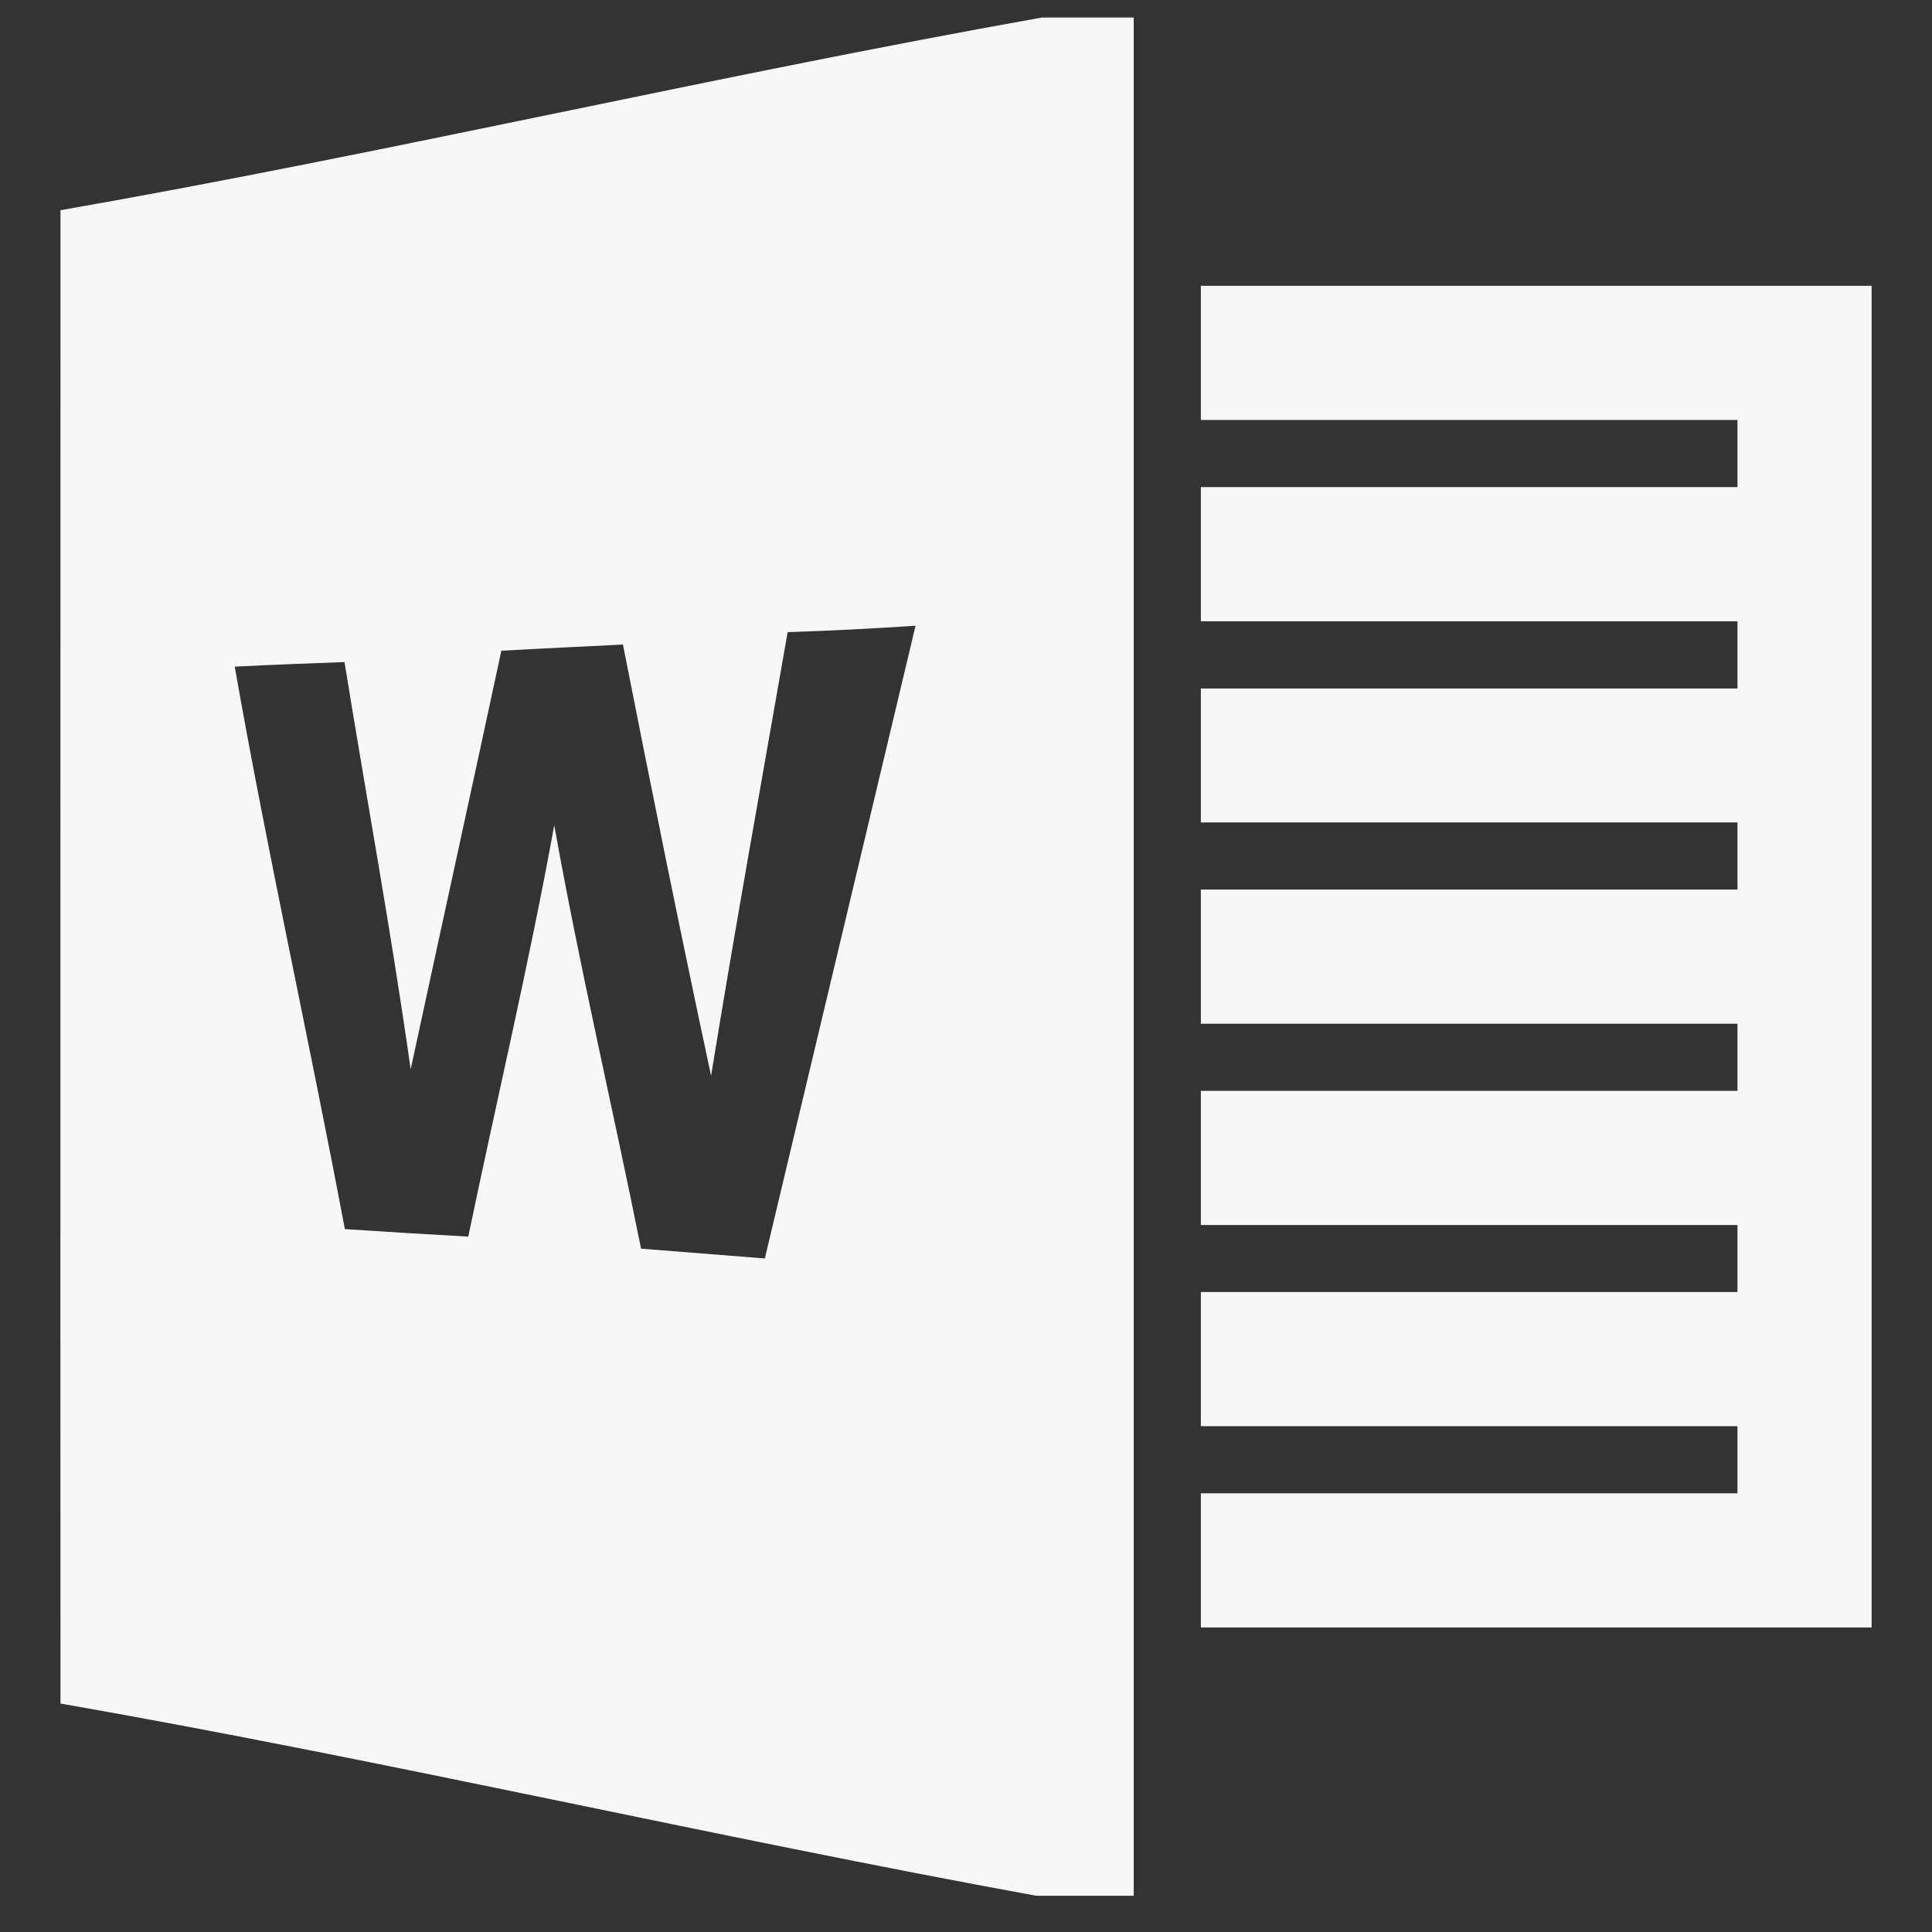 <?xml version="1.0" encoding="UTF-8" standalone="no"?>
<!-- Created with Inkscape (http://www.inkscape.org/) -->

<svg
   xmlns:dc="http://purl.org/dc/elements/1.1/"
   xmlns:cc="http://creativecommons.org/ns#"
   xmlns:rdf="http://www.w3.org/1999/02/22-rdf-syntax-ns#"
   xmlns:svg="http://www.w3.org/2000/svg"
   xmlns="http://www.w3.org/2000/svg"
   xmlns:xlink="http://www.w3.org/1999/xlink"
   xmlns:sodipodi="http://sodipodi.sourceforge.net/DTD/sodipodi-0.dtd"
   xmlns:inkscape="http://www.inkscape.org/namespaces/inkscape"
   version="1.1"
   width="16"
   height="16"
   id="svg7107"
   inkscape:version="0.92.2 (unknown)"
   sodipodi:docname="application-vnd.ms-word.svg">
  <rect width="100%" height="100%" fill="#333333" stroke="none"/>
  <sodipodi:namedview
     pagecolor="#ffffff"
     bordercolor="#F7F7F7"
     borderopacity="1"
     objecttolerance="10"
     gridtolerance="10"
     guidetolerance="10"
     inkscape:pageopacity="0"
     inkscape:pageshadow="2"
     inkscape:window-width="1920"
     inkscape:window-height="1013"
     id="namedview46"
     showgrid="true"
     inkscape:zoom="34.62427"
     inkscape:cx="2.2386517"
     inkscape:cy="6.158747"
     inkscape:window-x="0"
     inkscape:window-y="34"
     inkscape:window-maximized="1"
     inkscape:current-layer="svg7107"
     showguides="false">
    <inkscape:grid
       type="xygrid"
       id="grid3029"
       empspacing="5"
       visible="true"
       enabled="true"
       snapvisiblegridlinesonly="true" />
  </sodipodi:namedview>
  <defs
     id="defs7109">
    <linearGradient
       x1="24"
       y1="5"
       x2="24"
       y2="43"
       id="linearGradient5397"
       xlink:href="#linearGradient3924-64"
       gradientUnits="userSpaceOnUse"
       gradientTransform="matrix(0.459,0,0,0.459,0.974,8.972)" />
    <linearGradient
       id="linearGradient3924-64">
      <stop
         id="stop3926-3-6"
         style="stop-color:#ffffff;stop-opacity:1"
         offset="0" />
      <stop
         id="stop3928-0"
         style="stop-color:#ffffff;stop-opacity:0.235"
         offset="0.063" />
      <stop
         id="stop3930-3-59"
         style="stop-color:#ffffff;stop-opacity:0.157"
         offset="0.951" />
      <stop
         id="stop3932-0"
         style="stop-color:#ffffff;stop-opacity:0.392"
         offset="1" />
    </linearGradient>
    <linearGradient
       x1="227.204"
       y1="63.106"
       x2="227.204"
       y2="76.997"
       id="linearGradient5874-6"
       xlink:href="#linearGradient5803-0"
       gradientUnits="userSpaceOnUse"
       gradientTransform="translate(-214,-50)" />
    <linearGradient
       id="linearGradient5803-0">
      <stop
         id="stop5805-3"
         style="stop-color:#fff5ef;stop-opacity:1"
         offset="0" />
      <stop
         id="stop5807-4"
         style="stop-color:#fef8dd;stop-opacity:1"
         offset="1" />
    </linearGradient>
    <radialGradient
       cx="6.73"
       cy="9.957"
       r="12.672"
       fx="6.2"
       fy="9.957"
       id="radialGradient5679-7"
       xlink:href="#linearGradient2867-449-88-871-390-598-476-591-434-148-57-177-8-3-3-6-4-8-8-8"
       gradientUnits="userSpaceOnUse"
       gradientTransform="matrix(0,4.627,-5.68,0,68.966,-30.745)" />
    <linearGradient
       id="linearGradient2867-449-88-871-390-598-476-591-434-148-57-177-8-3-3-6-4-8-8-8">
      <stop
         id="stop3750-1-0-7-6-6-1-3-9"
         style="stop-color:#ffcd7d;stop-opacity:1"
         offset="0" />
      <stop
         id="stop3752-3-7-4-0-32-8-923-0"
         style="stop-color:#fc8f36;stop-opacity:1"
         offset="0.262" />
      <stop
         id="stop3754-1-8-5-2-7-6-7-1"
         style="stop-color:#e23a0e;stop-opacity:1"
         offset="0.705" />
      <stop
         id="stop3756-1-6-2-6-6-1-96-6"
         style="stop-color:#ac441f;stop-opacity:1"
         offset="1" />
    </linearGradient>
    <radialGradient
       cx="4.993"
       cy="43.5"
       r="2.5"
       fx="4.993"
       fy="43.5"
       id="radialGradient3082-6"
       xlink:href="#linearGradient3688-166-749-9"
       gradientUnits="userSpaceOnUse"
       gradientTransform="matrix(2.004,0,0,1.4,27.988,-17.4)" />
    <linearGradient
       id="linearGradient3688-166-749-9">
      <stop
         id="stop2883-2"
         style="stop-color:#181818;stop-opacity:1"
         offset="0" />
      <stop
         id="stop2885-2"
         style="stop-color:#181818;stop-opacity:0"
         offset="1" />
    </linearGradient>
    <radialGradient
       cx="4.993"
       cy="43.5"
       r="2.5"
       fx="4.993"
       fy="43.5"
       id="radialGradient3084-4"
       xlink:href="#linearGradient3688-464-309-7-6"
       gradientUnits="userSpaceOnUse"
       gradientTransform="matrix(2.004,0,0,1.4,-20.012,-104.4)" />
    <linearGradient
       id="linearGradient3688-464-309-7-6">
      <stop
         id="stop2889-75"
         style="stop-color:#181818;stop-opacity:1"
         offset="0" />
      <stop
         id="stop2891-4-9"
         style="stop-color:#181818;stop-opacity:0"
         offset="1" />
    </linearGradient>
    <linearGradient
       x1="25.058"
       y1="47.028"
       x2="25.058"
       y2="39.999"
       id="linearGradient3086-8"
       xlink:href="#linearGradient3702-501-757-1"
       gradientUnits="userSpaceOnUse" />
    <linearGradient
       id="linearGradient3702-501-757-1">
      <stop
         id="stop2895-2"
         style="stop-color:#181818;stop-opacity:0"
         offset="0" />
      <stop
         id="stop2897-89"
         style="stop-color:#181818;stop-opacity:1"
         offset="0.5" />
      <stop
         id="stop2899-36"
         style="stop-color:#181818;stop-opacity:0"
         offset="1" />
    </linearGradient>
    <linearGradient
       inkscape:collect="always"
       xlink:href="#linearGradient3924-64"
       id="linearGradient3025"
       gradientUnits="userSpaceOnUse"
       gradientTransform="matrix(0.568,0,0,0.568,-1.62,-1.623)"
       x1="24"
       y1="5"
       x2="24"
       y2="43" />
    <linearGradient
       inkscape:collect="always"
       xlink:href="#linearGradient5803-0"
       id="linearGradient3028"
       gradientUnits="userSpaceOnUse"
       gradientTransform="translate(-214,-58)"
       x1="227.204"
       y1="63.106"
       x2="227.204"
       y2="76.997" />
    <radialGradient
       inkscape:collect="always"
       xlink:href="#linearGradient2867-449-88-871-390-598-476-591-434-148-57-177-8-3-3-6-4-8-8-8"
       id="radialGradient3033"
       gradientUnits="userSpaceOnUse"
       gradientTransform="matrix(0,5.601,-6.876,0,80.959,-49.428)"
       cx="6.73"
       cy="9.957"
       fx="6.2"
       fy="9.957"
       r="12.672" />
    <linearGradient
       x1="227.204"
       y1="63.106"
       x2="227.204"
       y2="76.997"
       id="linearGradient5874-6-8"
       xlink:href="#linearGradient5803-0-4"
       gradientUnits="userSpaceOnUse"
       gradientTransform="translate(-214,-50)" />
    <linearGradient
       id="linearGradient5803-0-4">
      <stop
         id="stop5805-3-1"
         style="stop-color:#fff5ef;stop-opacity:1"
         offset="0" />
      <stop
         id="stop5807-4-6"
         style="stop-color:#fef8dd;stop-opacity:1"
         offset="1" />
    </linearGradient>
  </defs>
  <path
     style="display:inline;fill:#F7F7F7;fill-opacity:1;stroke-width:0.185;enable-background:new"
     d="M 8.63,0.145 C 5.92,0.627 3.21,1.267 0.501,1.741 c 0,4.121 -0.002,8.244 0,12.367 C 3.196,14.579 5.892,15.209 8.582,15.7 H 9.389 V 0.145 Z M 7.582,5.183 6.334,10.422 5.309,10.341 C 5.074,9.172 4.8,8.009 4.59,6.834 4.383,7.975 4.114,9.106 3.878,10.241 3.538,10.222 3.198,10.202 2.856,10.179 2.563,8.624 2.218,7.079 1.944,5.521 2.247,5.505 2.551,5.494 2.853,5.483 3.035,6.609 3.242,7.729 3.401,8.856 3.65,7.701 3.904,6.545 4.152,5.389 4.488,5.37 4.823,5.355 5.159,5.338 5.394,6.531 5.634,7.721 5.889,8.909 6.088,7.683 6.309,6.46 6.523,5.235 6.877,5.224 7.23,5.205 7.582,5.182 Z"
     id="path6"
     inkscape:connector-curvature="0"
     sodipodi:nodetypes="cccccccccccccccccccccc" />
  <path
     sodipodi:nodetypes="ccccccccccccccccccccccccccccc"
     inkscape:connector-curvature="0"
     id="path1316"
     d="m 9.945,2.367 h 5.555 V 13.478 H 9.945 v -1.111 h 4.444 V 11.811 H 9.945 v -1.111 h 4.444 V 10.145 H 9.945 V 9.034 h 4.444 V 8.478 H 9.945 V 7.367 h 4.444 V 6.811 H 9.945 V 5.702 h 4.444 V 5.145 H 9.945 V 4.034 h 4.444 V 3.478 H 9.945 Z"
     style="display:inline;fill:#F7F7F7;fill-opacity:1;stroke-width:0.185;enable-background:new" />
</svg>
